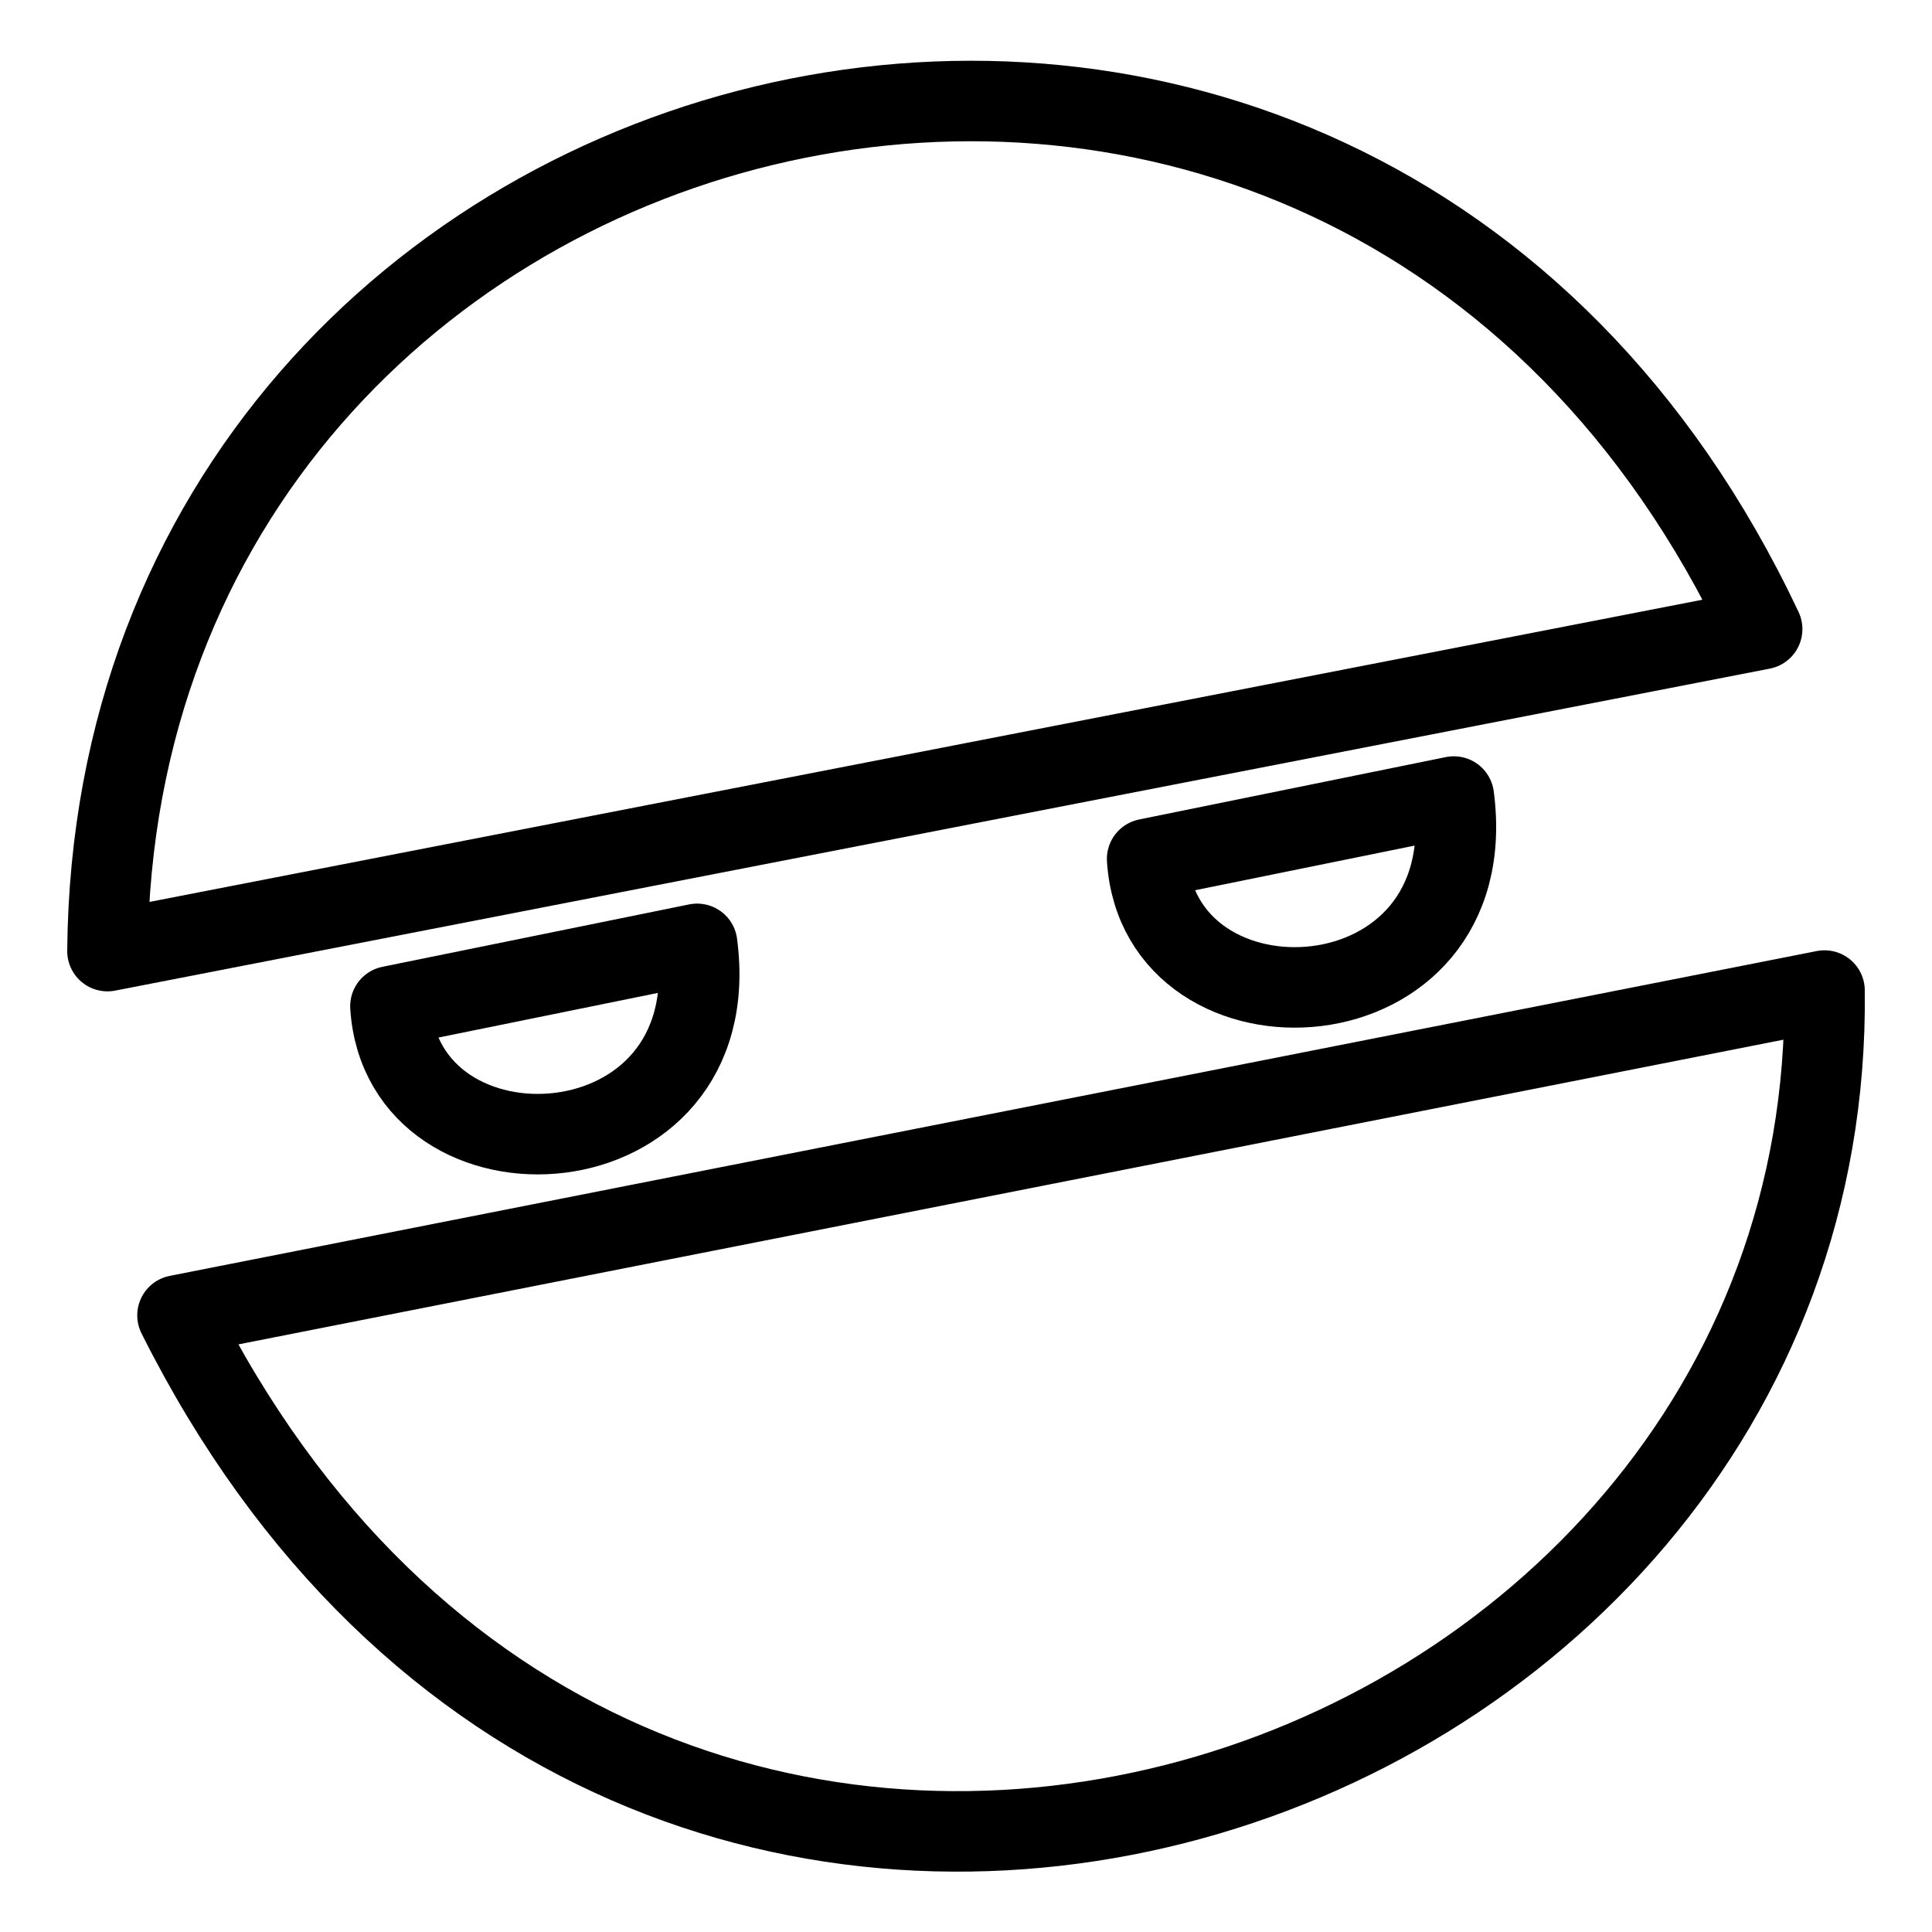 <svg id="Layer_2" data-name="Layer 2" xmlns="http://www.w3.org/2000/svg" viewBox="0 0 48 48"><defs><style>.cls-1{stroke-width:2px;fill:none;stroke:#000;stroke-linecap:round;stroke-linejoin:round;}</style></defs><path class="cls-1" d="M2.67,23.63l41.11-8C33.4-6.39,2.86,1.37,2.67,23.63Z"/><path class="cls-1" d="M9.7,25l7.62-1.55C18.09,29.25,10,29.65,9.7,25Z"/><path class="cls-1" d="M28.5,21.34l7.62-1.55C36.89,25.62,28.8,26,28.5,21.34Z"/><path class="cls-1" d="M4.41,32.68l40.92-8.07C45.58,45.27,15.66,55.16,4.41,32.68Z"/></svg>
